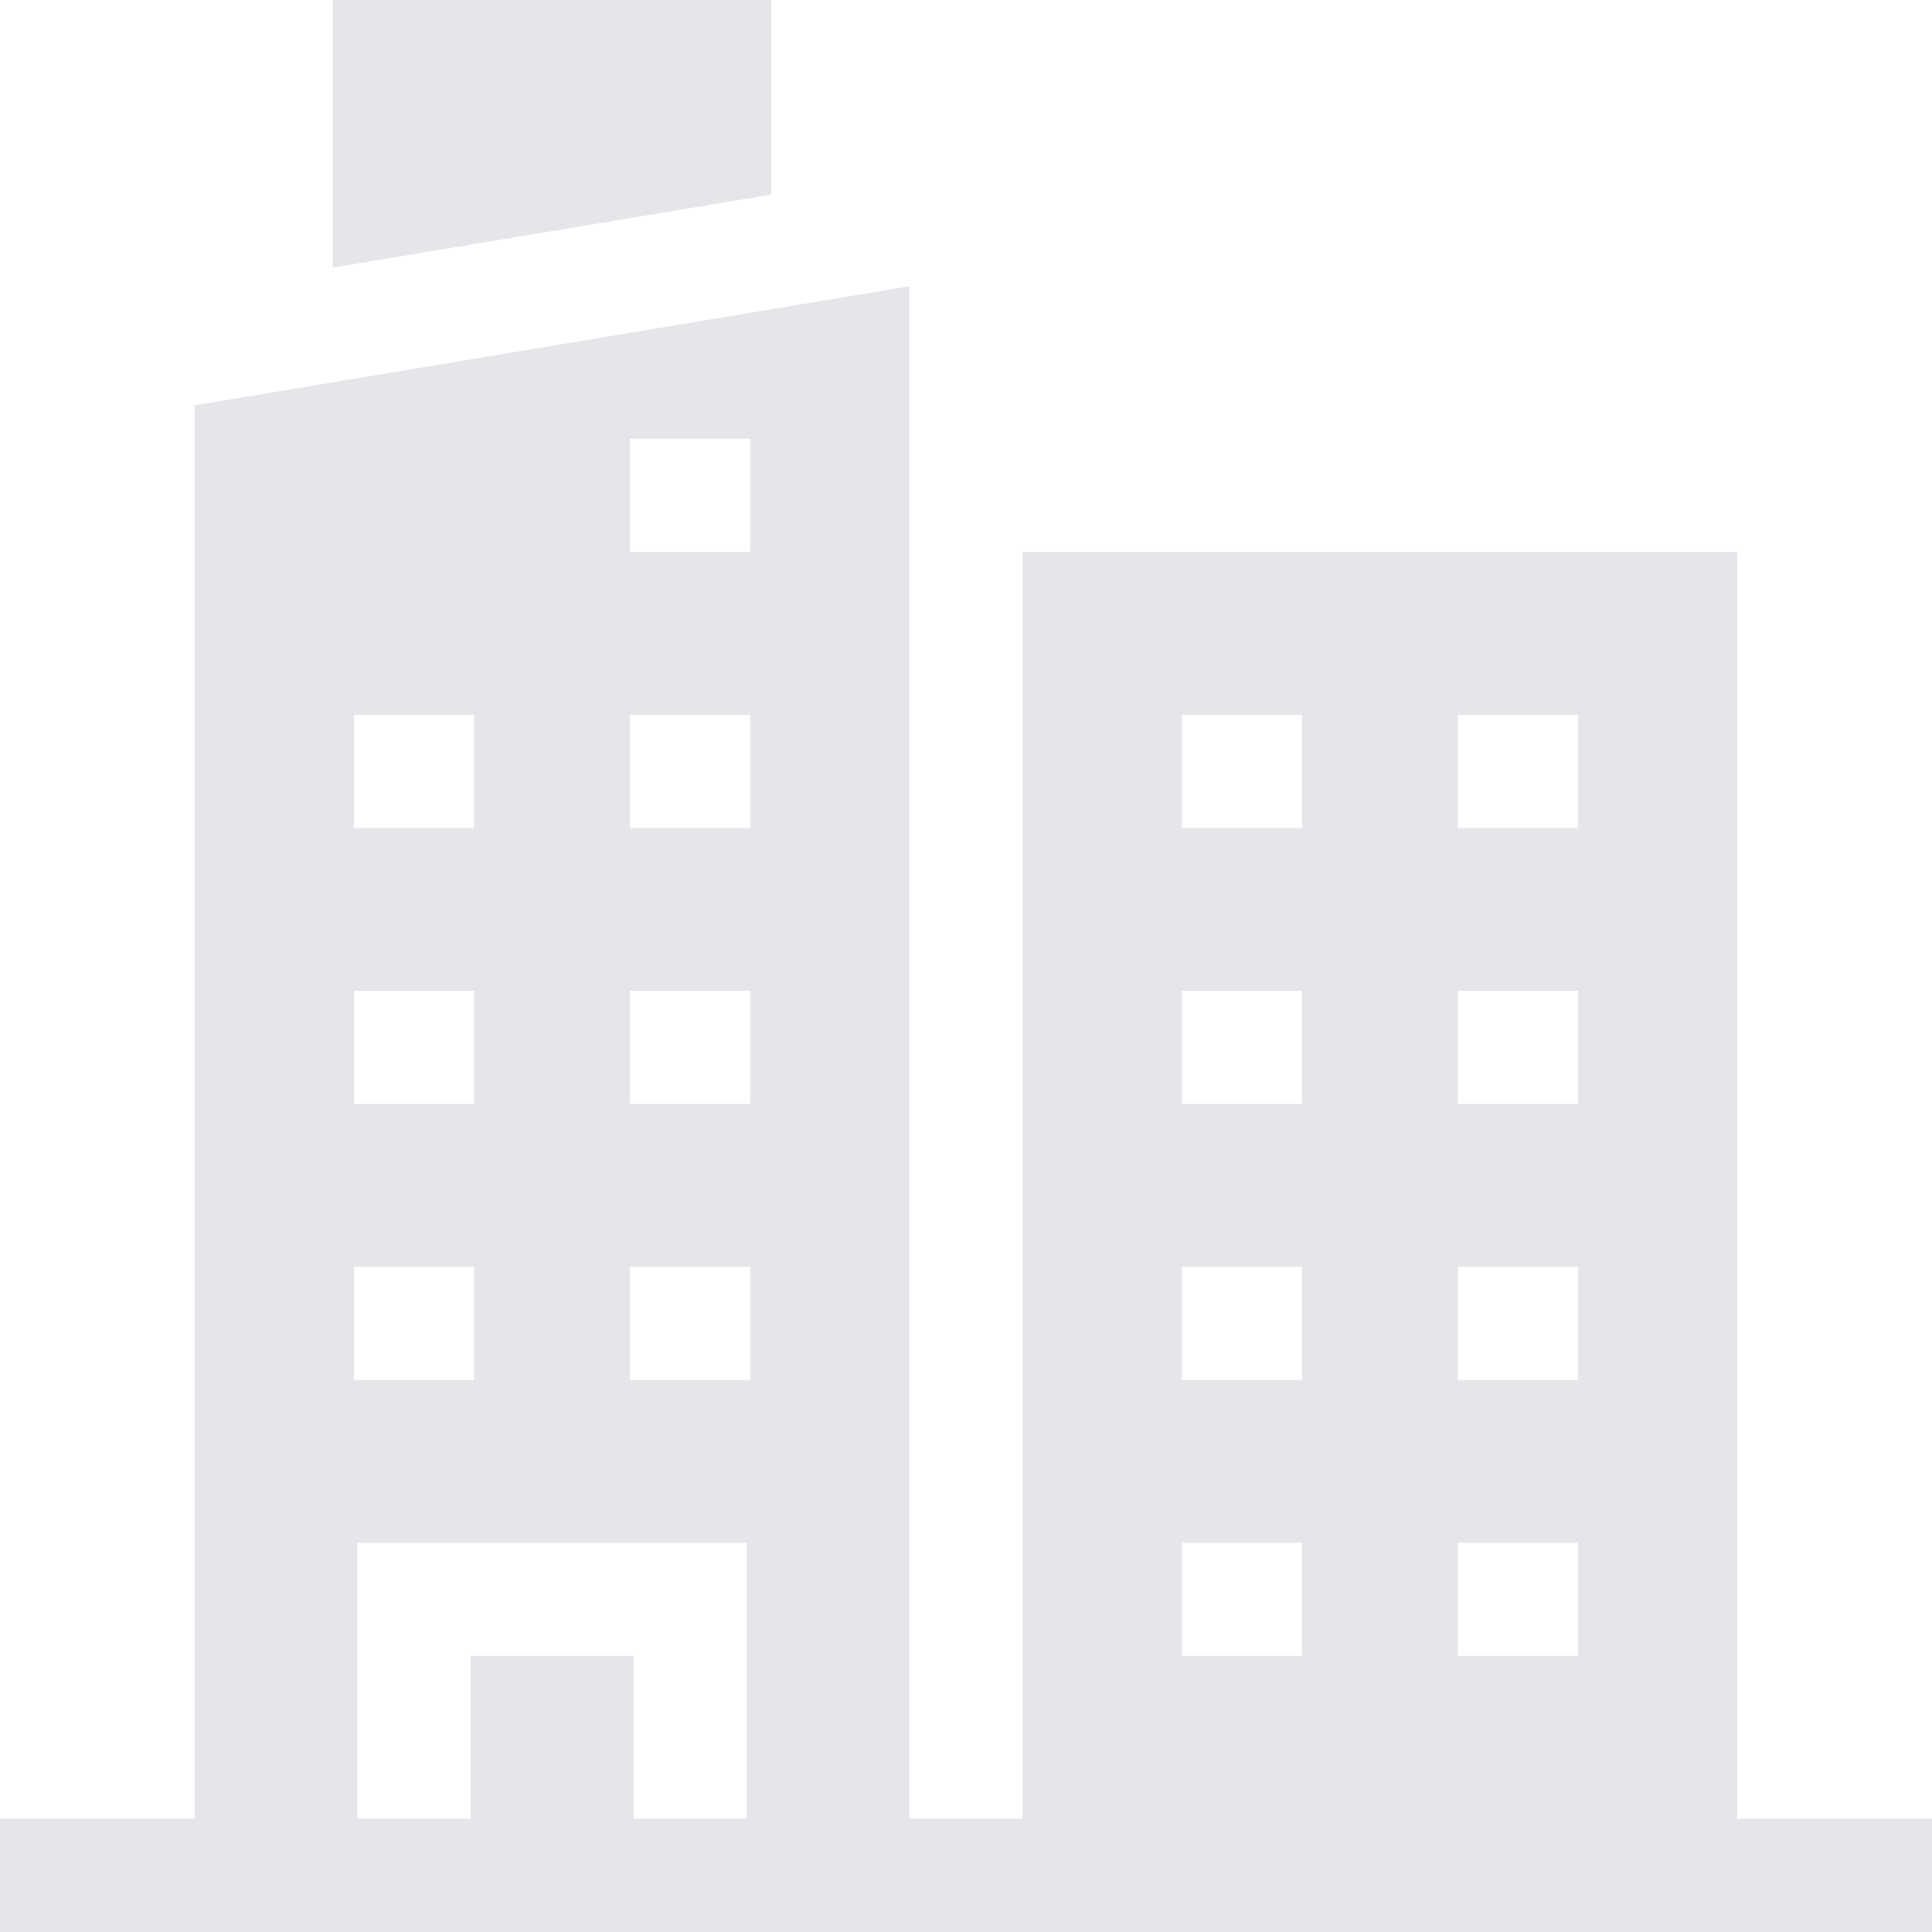 <svg width="10" height="10" viewBox="0 0 10 10" fill="none" xmlns="http://www.w3.org/2000/svg">
<g id="Frame" clip-path="url(#clip0_482_717)">
<g id="Group">
<path id="Vector" d="M3.993 0H1.722V1.385L3.993 1.007V0ZM8.992 9.414V2.857H5.293V9.414H4.707V1.482L1.008 2.098V9.414H0V10H10V9.414H8.992ZM7.546 3.7H8.168V4.286H7.546V3.7ZM7.546 5.128H8.168V5.714H7.546V5.128ZM7.546 6.557H8.168V7.143H7.546V6.557ZM7.546 7.985H8.168V8.571H7.546V7.985ZM6.117 3.7H6.74V4.286H6.117V3.7ZM6.117 5.128H6.74V5.714H6.117V5.128ZM6.117 6.557H6.74V7.143H6.117V6.557ZM6.117 7.985H6.74V8.571H6.117V7.985ZM3.26 2.271H3.883V2.857H3.26V2.271ZM3.26 3.7H3.883V4.286H3.26V3.7ZM3.26 5.128H3.883V5.714H3.26V5.128ZM3.26 6.557H3.883V7.143H3.26V6.557ZM1.832 3.7H2.454V4.286H1.832V3.7ZM1.832 5.128H2.454V5.714H1.832V5.128ZM1.832 6.557H2.454V7.143H1.832V6.557ZM1.85 7.985H3.865V9.414H3.279V8.571H2.436V9.414H1.85V7.985Z" fill="#E5E5EA"/>
</g>
</g>
<defs>
<clipPath id="clip0_482_717">
<rect width="10" height="10" fill="white"/>
</clipPath>
</defs>
</svg>
